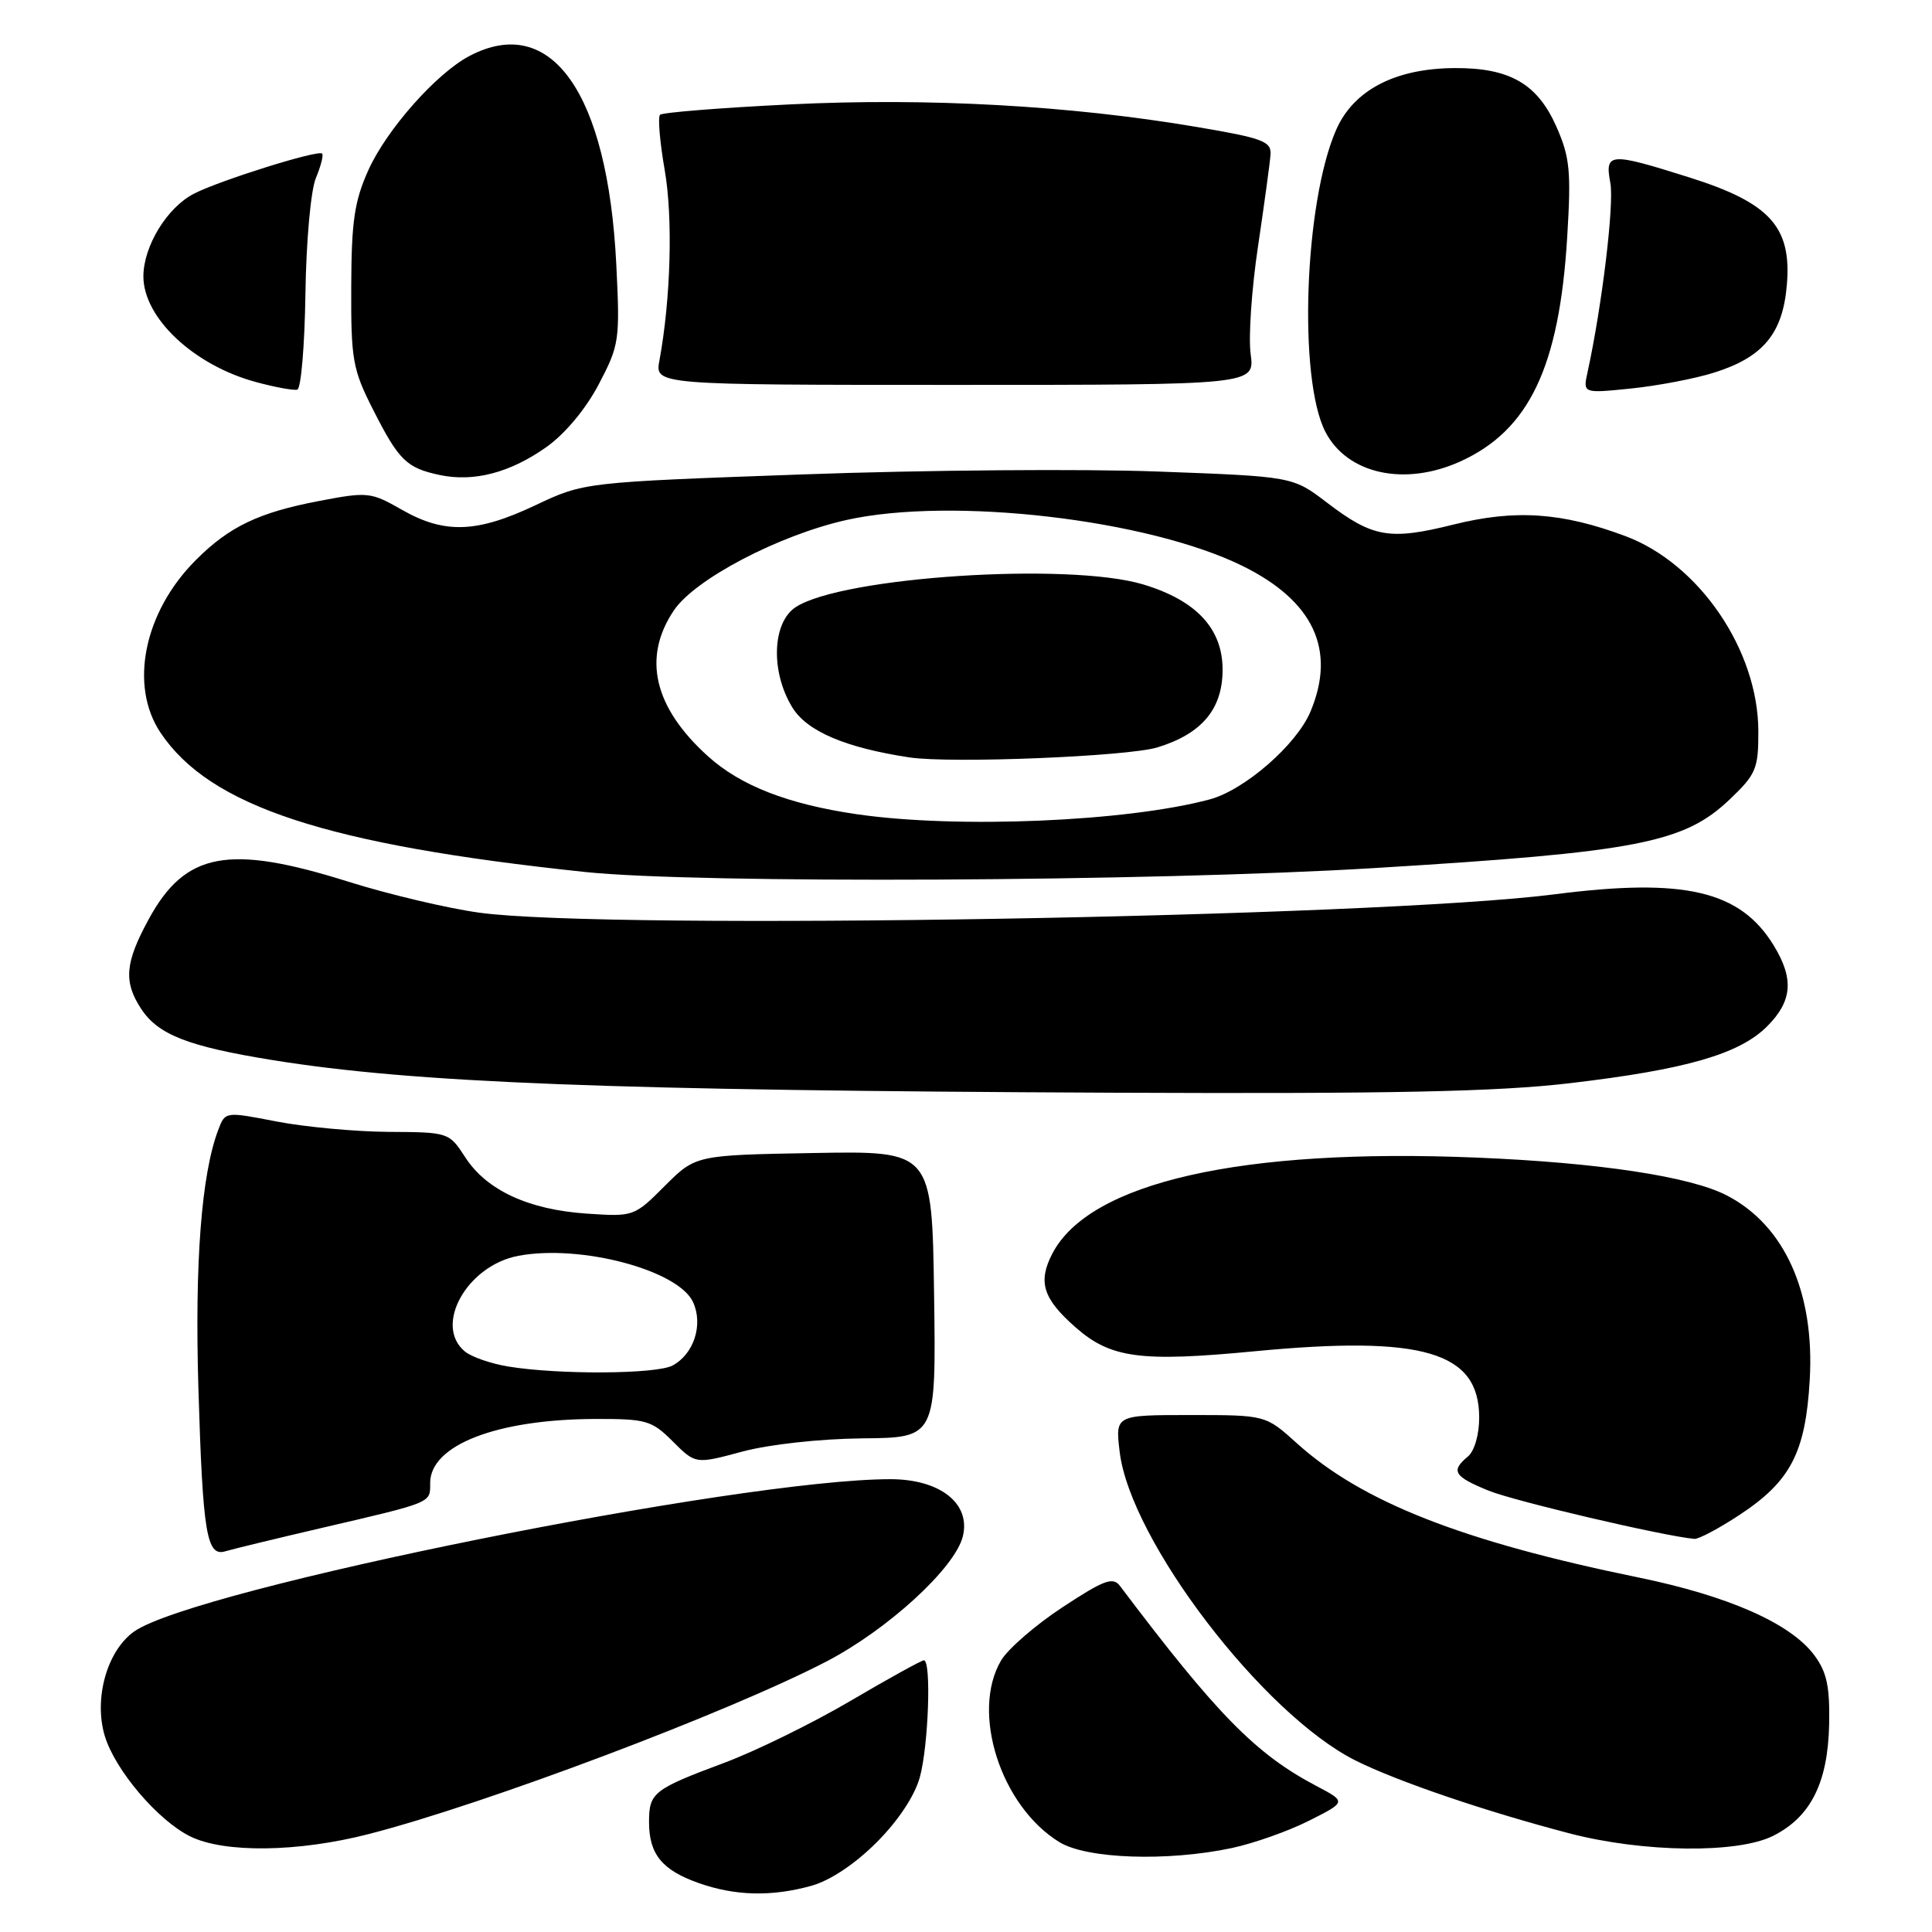 <?xml version="1.0" encoding="UTF-8" standalone="no"?>
<!DOCTYPE svg PUBLIC "-//W3C//DTD SVG 1.1//EN" "http://www.w3.org/Graphics/SVG/1.1/DTD/svg11.dtd" >
<svg xmlns="http://www.w3.org/2000/svg" xmlns:xlink="http://www.w3.org/1999/xlink" version="1.1" viewBox="0 0 256 256">
 <g >
 <path fill="currentColor"
d=" M 107.50 249.88 C 109.97 249.20 113.27 247.01 116.14 244.14 C 119.01 241.27 121.20 237.97 121.88 235.50 C 123.03 231.34 123.43 220.00 122.42 220.00 C 122.11 220.00 117.72 222.42 112.67 225.39 C 107.63 228.35 100.12 232.03 96.00 233.57 C 86.57 237.09 86.00 237.54 86.00 241.43 C 86.00 245.67 87.71 247.78 92.51 249.49 C 97.38 251.22 102.20 251.35 107.50 249.88 Z  M 163.20 244.88 C 166.12 244.26 170.73 242.63 173.46 241.25 C 178.42 238.75 178.42 238.75 174.39 236.63 C 166.37 232.40 161.24 227.17 148.40 210.14 C 147.47 208.91 146.29 209.35 140.80 212.96 C 137.22 215.31 133.55 218.49 132.65 220.02 C 128.60 226.88 132.61 239.35 140.39 244.10 C 144.03 246.32 154.68 246.68 163.20 244.88 Z  M 48.83 243.03 C 64.20 239.09 96.58 226.88 109.50 220.16 C 117.65 215.92 126.54 207.77 127.58 203.58 C 128.66 199.23 124.57 196.00 117.98 196.00 C 97.96 196.00 25.77 210.54 17.78 216.18 C 14.19 218.71 12.40 225.06 13.88 230.01 C 15.24 234.54 20.91 241.21 25.20 243.33 C 29.72 245.56 39.48 245.43 48.83 243.03 Z  M 234.97 243.25 C 239.93 240.75 242.20 236.22 242.37 228.53 C 242.47 223.47 242.07 221.56 240.40 219.32 C 237.27 215.11 229.05 211.48 217.14 209.03 C 193.74 204.24 180.46 199.02 171.83 191.23 C 167.70 187.50 167.70 187.50 157.74 187.50 C 147.78 187.50 147.78 187.50 148.36 192.36 C 149.75 204.10 167.34 227.13 179.62 233.28 C 185.14 236.04 196.88 240.04 208.00 242.94 C 217.77 245.48 230.25 245.63 234.97 243.25 Z  M 42.50 202.49 C 57.44 199.01 57.00 199.19 57.00 196.50 C 57.00 191.49 65.80 188.07 78.83 188.02 C 85.65 188.00 86.36 188.21 89.16 191.01 C 92.17 194.01 92.17 194.01 98.33 192.35 C 101.91 191.39 108.61 190.65 114.27 190.59 C 124.04 190.50 124.04 190.50 123.77 171.50 C 123.50 152.50 123.50 152.50 107.84 152.78 C 92.18 153.06 92.18 153.06 88.09 157.14 C 84.04 161.20 83.95 161.23 77.75 160.81 C 70.03 160.29 64.48 157.72 61.65 153.35 C 59.51 150.05 59.45 150.02 51.50 149.98 C 47.10 149.95 40.43 149.33 36.67 148.61 C 29.84 147.28 29.84 147.28 28.92 149.71 C 26.69 155.59 25.79 167.27 26.29 184.00 C 26.87 203.23 27.38 206.32 29.87 205.55 C 30.77 205.28 36.45 203.90 42.50 202.49 Z  M 230.47 200.75 C 237.27 196.28 239.24 192.49 239.80 182.84 C 240.47 171.26 236.47 162.36 228.81 158.40 C 223.96 155.89 211.87 154.06 195.72 153.39 C 164.50 152.09 144.33 156.66 139.43 166.13 C 137.50 169.87 138.20 172.09 142.53 175.89 C 147.17 179.97 151.12 180.50 166.24 179.05 C 188.56 176.92 196.00 179.12 196.00 187.83 C 196.00 190.10 195.37 192.28 194.50 193.00 C 192.20 194.91 192.64 195.64 197.25 197.52 C 200.68 198.92 220.42 203.54 224.51 203.91 C 225.07 203.96 227.75 202.54 230.47 200.75 Z  M 208.01 143.53 C 223.39 141.72 230.48 139.68 234.16 135.99 C 237.49 132.66 237.73 129.71 235.04 125.30 C 230.60 118.02 223.22 116.29 206.00 118.50 C 182.23 121.55 80.41 123.29 63.48 120.93 C 59.27 120.35 51.47 118.50 46.16 116.83 C 30.27 111.83 24.55 112.90 19.70 121.81 C 16.56 127.58 16.35 130.08 18.70 133.67 C 20.95 137.11 24.93 138.66 36.13 140.47 C 54.82 143.49 80.93 144.50 147.51 144.79 C 184.50 144.95 198.38 144.66 208.01 143.53 Z  M 182.00 115.03 C 216.89 112.91 223.12 111.71 229.18 105.94 C 232.69 102.60 233.00 101.87 232.99 96.90 C 232.97 86.16 225.16 74.70 215.38 71.04 C 206.96 67.89 200.77 67.47 192.58 69.51 C 184.12 71.62 181.90 71.23 175.83 66.60 C 171.30 63.14 171.30 63.14 153.40 62.48 C 143.56 62.11 122.43 62.28 106.44 62.86 C 77.39 63.90 77.39 63.90 70.94 66.95 C 63.17 70.63 58.89 70.77 53.24 67.54 C 49.13 65.19 48.73 65.15 42.24 66.39 C 34.26 67.92 30.37 69.78 25.96 74.20 C 19.07 81.08 17.08 90.84 21.28 97.10 C 27.81 106.85 43.28 111.93 77.50 115.54 C 92.39 117.12 152.44 116.82 182.00 115.03 Z  M 72.40 59.24 C 74.88 57.48 77.62 54.19 79.34 50.92 C 82.07 45.71 82.16 45.10 81.66 35.00 C 80.52 12.29 73.05 1.71 62.20 7.42 C 57.83 9.72 51.27 17.12 48.83 22.50 C 46.96 26.65 46.57 29.29 46.54 38.00 C 46.50 47.66 46.73 48.96 49.43 54.27 C 52.83 60.99 53.87 62.01 58.26 62.94 C 62.79 63.90 67.59 62.64 72.40 59.24 Z  M 193.51 61.14 C 202.62 57.00 206.61 48.63 207.66 31.46 C 208.20 22.67 208.02 20.84 206.23 16.78 C 203.72 11.11 200.06 8.99 192.80 9.02 C 184.89 9.05 179.35 11.93 177.04 17.22 C 172.83 26.85 172.00 50.21 175.62 57.22 C 178.51 62.82 186.13 64.49 193.51 61.14 Z  M 40.47 38.95 C 40.57 31.96 41.18 25.23 41.85 23.61 C 42.51 22.02 42.89 20.55 42.68 20.35 C 42.16 19.82 29.11 23.91 25.71 25.66 C 22.14 27.49 19.01 32.61 19.00 36.62 C 19.00 42.13 25.69 48.41 33.94 50.63 C 36.45 51.31 38.90 51.76 39.39 51.63 C 39.89 51.51 40.37 45.80 40.47 38.95 Z  M 227.11 49.38 C 233.64 47.33 236.24 44.19 236.77 37.71 C 237.41 30.06 234.52 26.88 223.88 23.52 C 213.24 20.16 212.63 20.20 213.38 24.25 C 213.90 27.06 212.28 40.51 210.36 49.31 C 209.74 52.13 209.74 52.13 216.12 51.48 C 219.63 51.12 224.57 50.18 227.11 49.38 Z  M 165.72 46.92 C 165.41 44.67 165.85 38.26 166.69 32.67 C 167.52 27.07 168.27 21.60 168.35 20.50 C 168.48 18.73 167.37 18.31 158.50 16.81 C 141.76 13.98 122.96 12.94 104.76 13.83 C 95.55 14.28 87.77 14.90 87.46 15.21 C 87.15 15.51 87.43 18.82 88.08 22.55 C 89.18 28.88 88.88 39.61 87.38 47.75 C 86.77 51.00 86.77 51.00 126.52 51.00 C 166.26 51.00 166.26 51.00 165.72 46.92 Z  M 67.34 181.07 C 65.05 180.69 62.46 179.80 61.59 179.07 C 57.43 175.62 61.89 167.67 68.70 166.40 C 76.93 164.85 89.91 168.30 91.84 172.55 C 93.20 175.54 91.94 179.43 89.11 180.94 C 86.96 182.09 74.05 182.17 67.34 181.07 Z  M 113.54 107.89 C 104.42 106.56 98.12 104.11 93.80 100.20 C 86.64 93.73 85.09 87.14 89.28 80.90 C 92.07 76.73 103.24 70.89 112.21 68.89 C 126.17 65.80 152.09 68.81 164.64 74.99 C 174.05 79.63 177.08 86.10 173.65 94.28 C 171.82 98.67 164.93 104.67 160.31 105.92 C 149.30 108.88 126.83 109.82 113.54 107.89 Z  M 153.38 99.03 C 159.26 97.22 162.00 93.95 162.00 88.73 C 162.00 83.30 158.52 79.56 151.48 77.44 C 141.60 74.47 111.57 76.43 105.43 80.45 C 102.32 82.49 102.09 88.99 104.97 93.71 C 106.91 96.90 112.00 99.07 120.50 100.36 C 126.01 101.19 149.45 100.24 153.38 99.03 Z "/>
</g>
</svg>